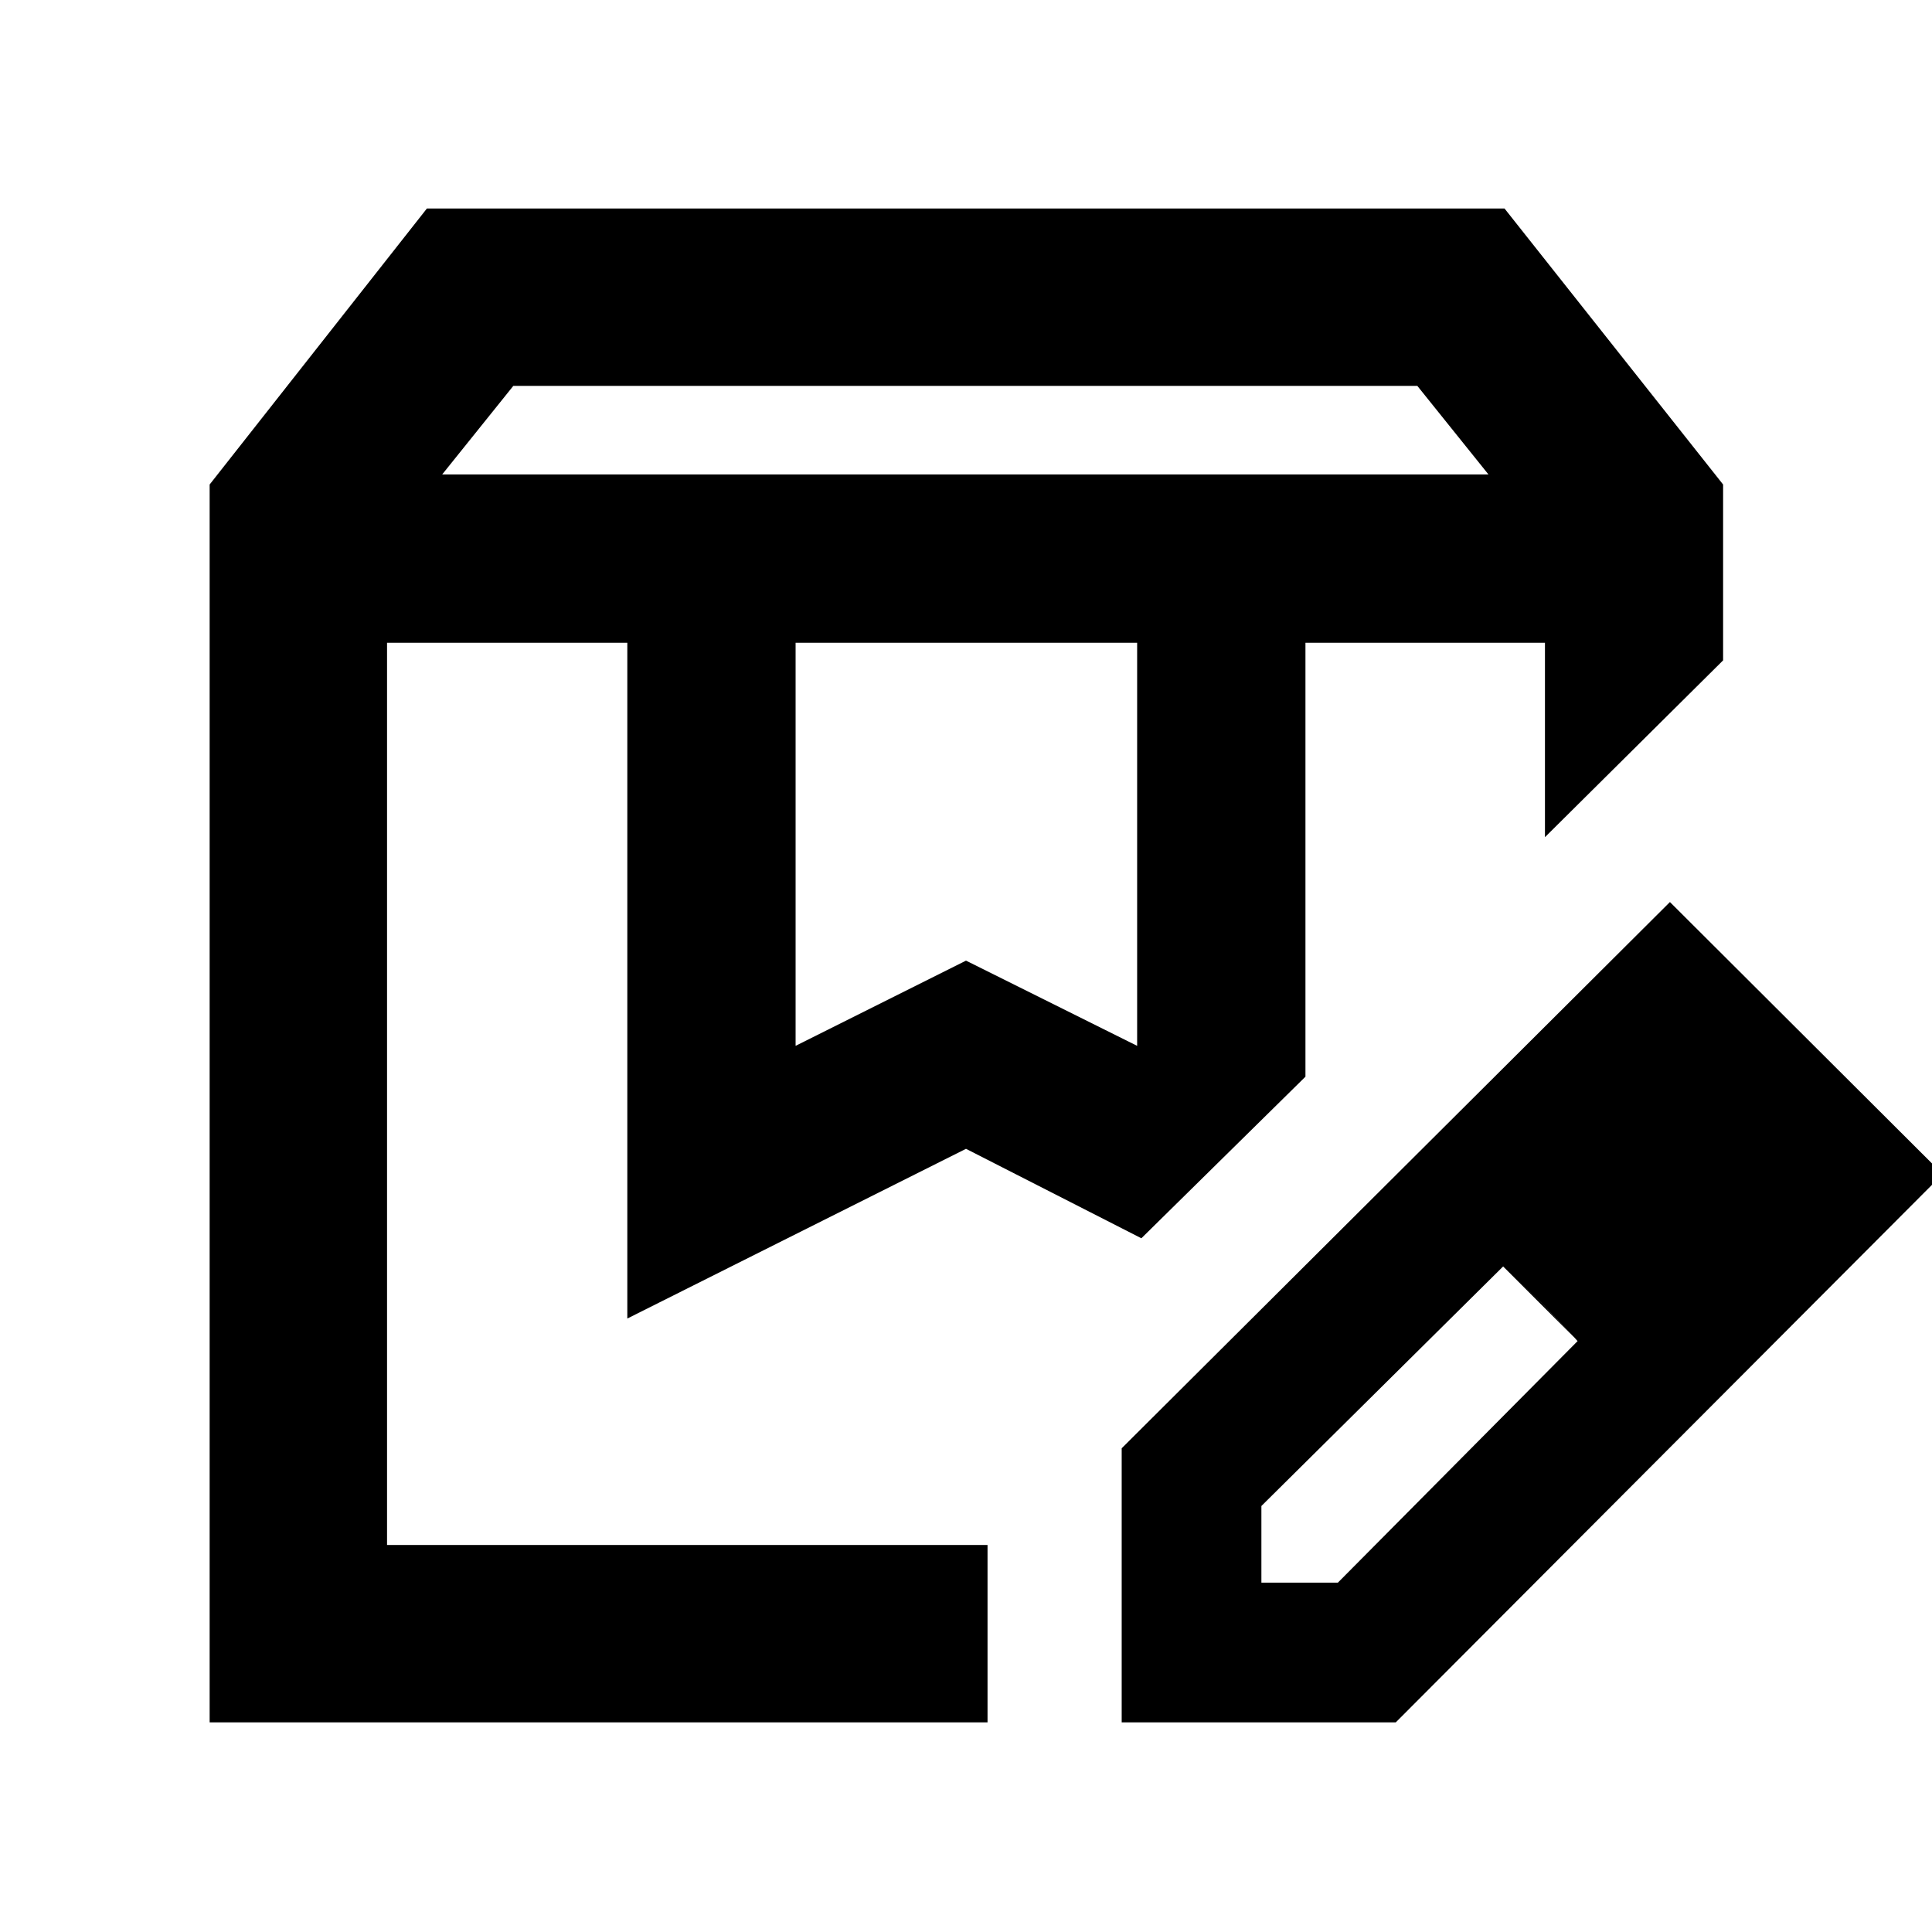 <svg xmlns="http://www.w3.org/2000/svg" height="40" viewBox="0 -960 960 960" width="40"><path d="M219.72-724.25h519.89l-35.34-44H255.06l-35.34 44Zm175.61 283.92L480-482.67l85.04 42.34v-200.29H395.33v200.29ZM104.17-104.17v-615.08l107.95-137.14h535.47L856.2-719.25v87.38l-88.52 87.86v-96.61H648.67V-425l-81.53 80.29L480-389.16l-168.29 84.33v-335.79H192.32v448.3H490.7v88.15H104.17Zm544.5-536.45h119.01-119.01Zm-456.35 0h374.82-374.82Zm365.04 536.45v-136.19l272.42-271.42 135.53 135.19-271.76 272.42H557.36Zm309.42-272.42-37-37 37 37Zm-240 203h38L783.9-293.62l-18-19.05-19-18.04-120.12 119.03v38.09ZM765.9-312.71l-19-18 37 37-18-19Z"/></svg>